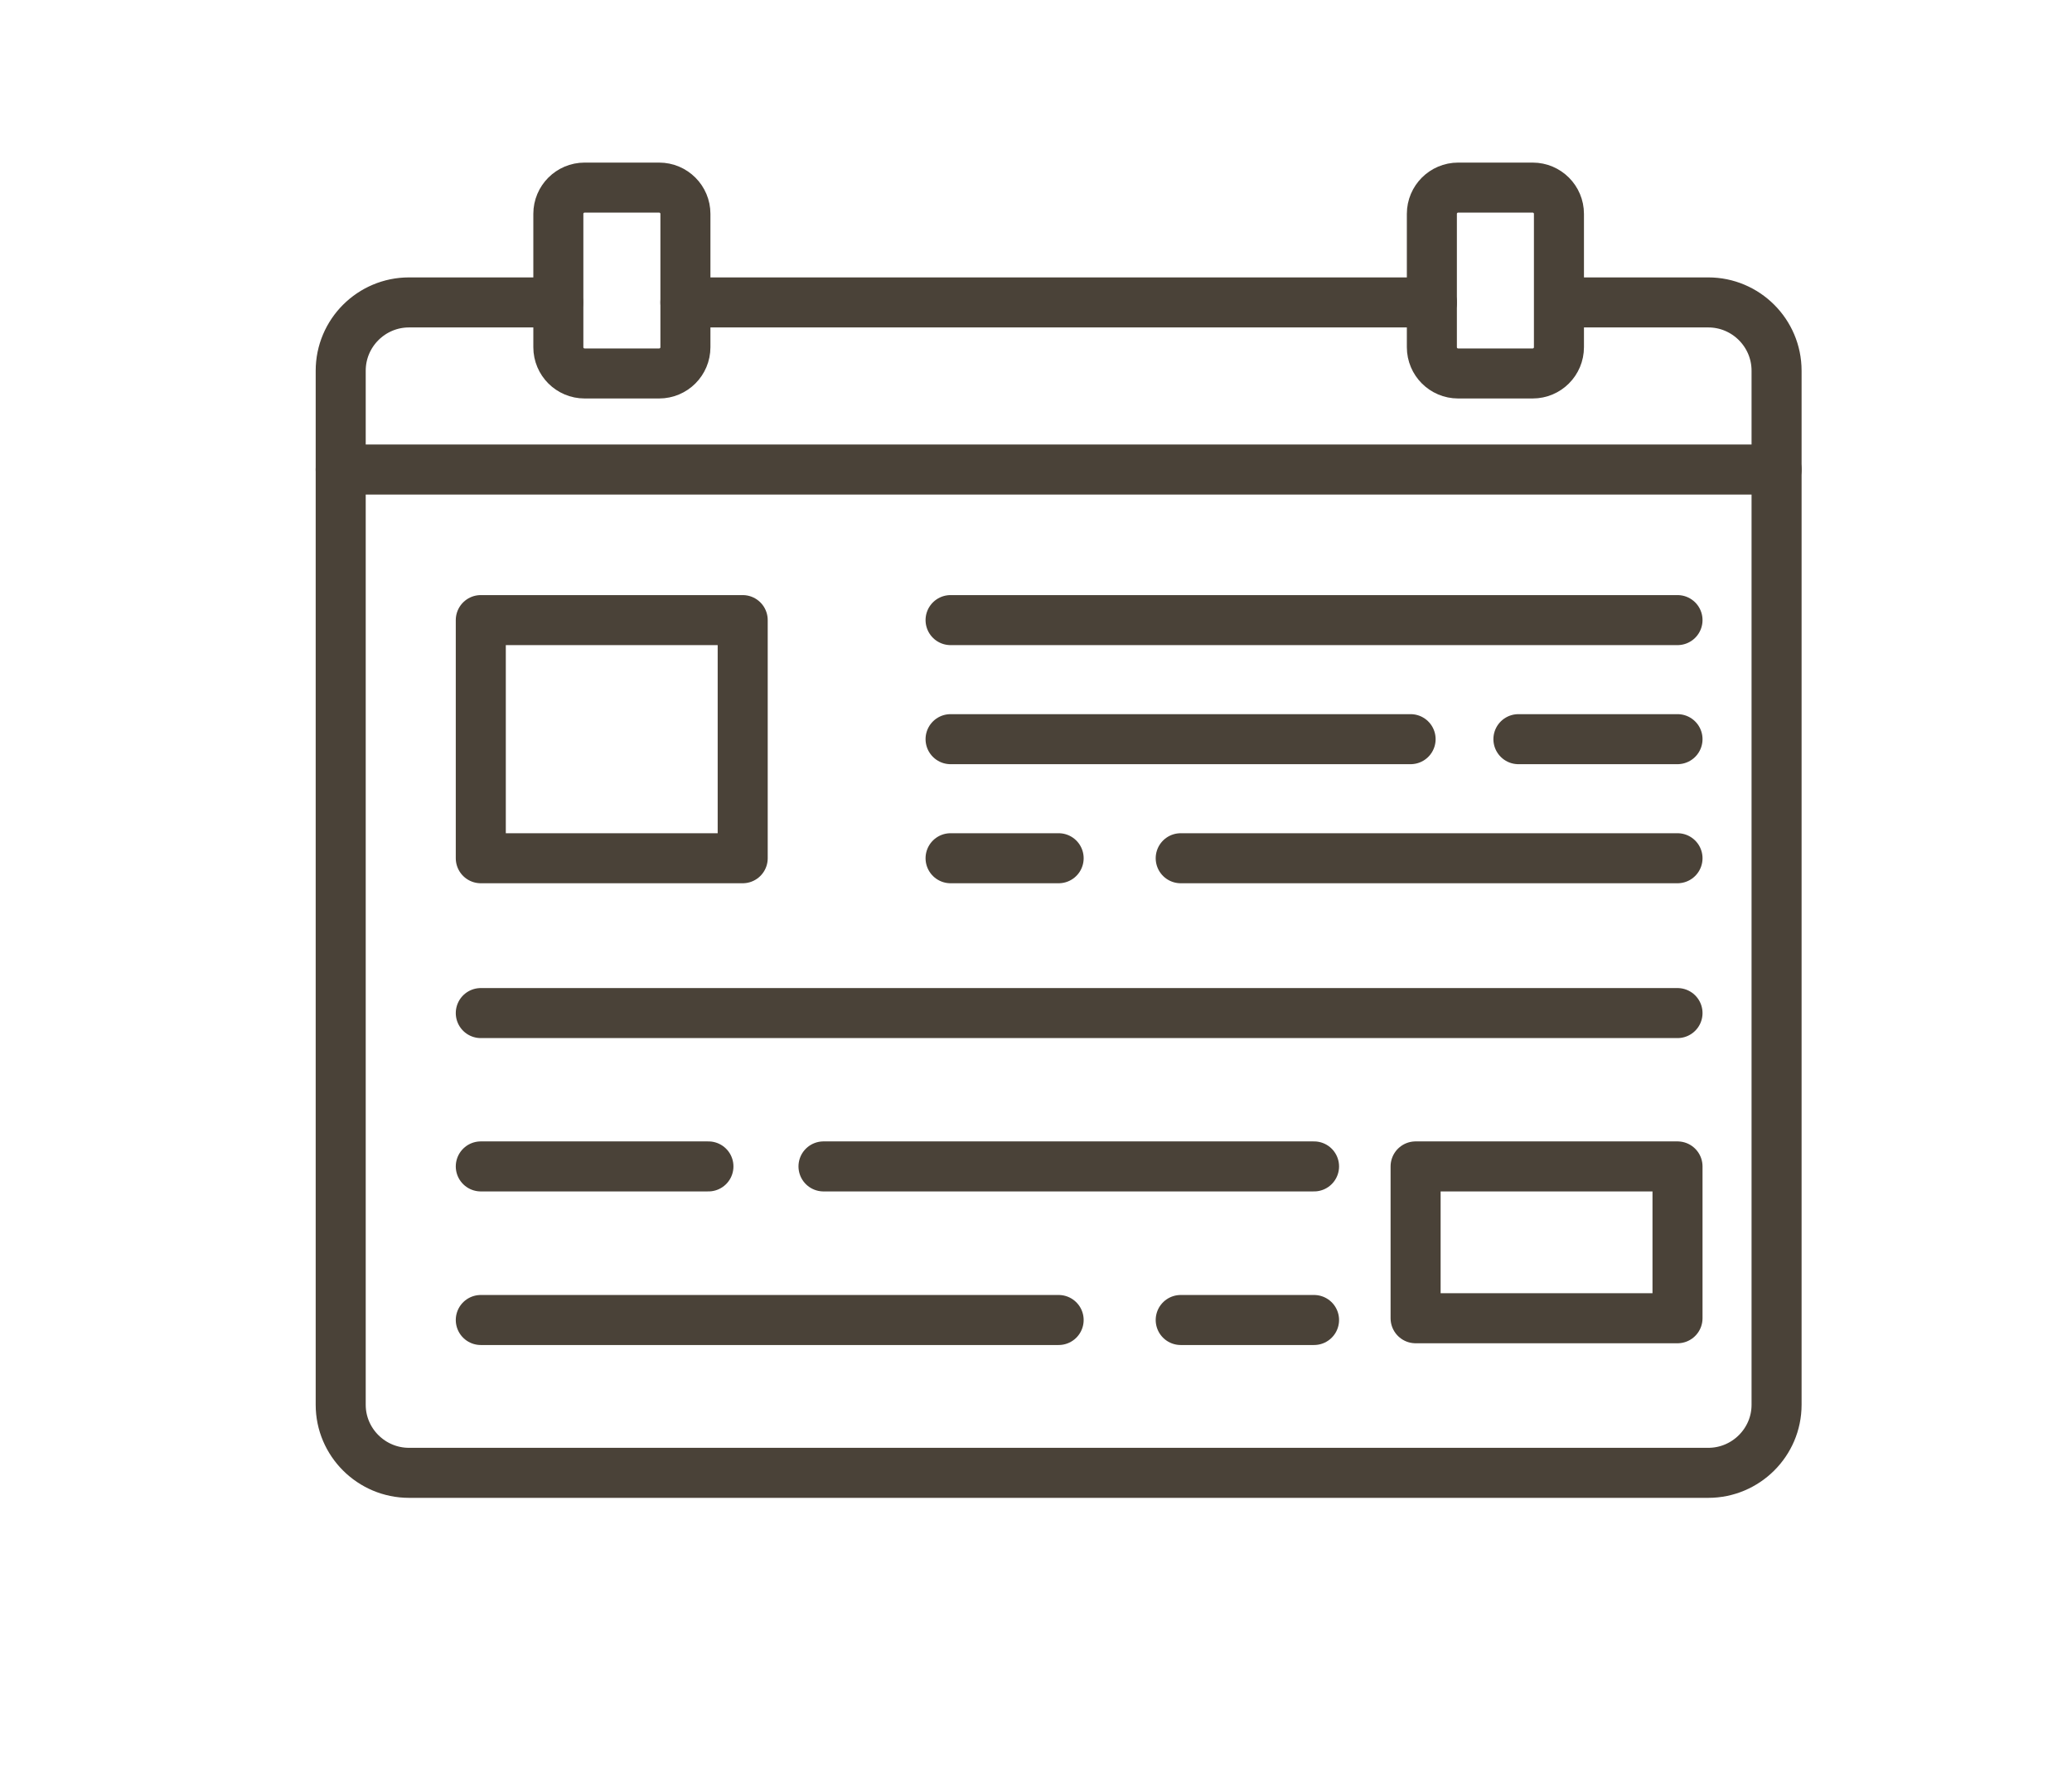 <?xml version="1.0" encoding="UTF-8"?><svg id="Layer_3" xmlns="http://www.w3.org/2000/svg" viewBox="0 0 82.83 71.41"><defs><style>.cls-1{fill:none;stroke:#4a4238;stroke-linecap:round;stroke-linejoin:round;stroke-width:2px;}</style></defs><line class="cls-1" x1="57.24" y1="12.09" x2="27.4" y2="12.09"/><path class="cls-1" d="m62.33,12.09h5.96c1.5,0,2.73,1.22,2.73,2.73v41.34c0,1.5-1.23,2.72-2.73,2.72H16.35c-1.5,0-2.73-1.22-2.73-2.72V14.82c0-1.51,1.23-2.73,2.73-2.73h5.96"/><line class="cls-1" x1="13.62" y1="18.77" x2="71.02" y2="18.77"/><path class="cls-1" d="m26.35,14.93h-2.98c-.58,0-1.05-.47-1.05-1.05v-5.33c0-.58.47-1.05,1.05-1.05h2.98c.58,0,1.05.47,1.05,1.05v5.33c0,.58-.47,1.05-1.05,1.05Z"/><path class="cls-1" d="m61.27,14.93h-2.98c-.58,0-1.05-.47-1.05-1.05v-5.33c0-.58.47-1.05,1.05-1.05h2.98c.58,0,1.05.47,1.05,1.05v5.33c0,.58-.47,1.05-1.05,1.05Z"/><rect class="cls-1" x="19.22" y="24.79" width="10.47" height="9.52"/><rect class="cls-1" x="56.59" y="46.63" width="10.47" height="6.07"/><line class="cls-1" x1="38" y1="24.79" x2="67.06" y2="24.79"/><line class="cls-1" x1="38" y1="29.55" x2="56.39" y2="29.55"/><line class="cls-1" x1="60.7" y1="29.55" x2="67.06" y2="29.55"/><line class="cls-1" x1="47.2" y1="34.31" x2="67.06" y2="34.31"/><line class="cls-1" x1="38" y1="34.31" x2="42.32" y2="34.31"/><line class="cls-1" x1="19.22" y1="40.5" x2="67.06" y2="40.5"/><line class="cls-1" x1="32.92" y1="46.63" x2="52.53" y2="46.63"/><line class="cls-1" x1="47.2" y1="52.77" x2="52.53" y2="52.77"/><line class="cls-1" x1="19.22" y1="52.77" x2="42.32" y2="52.77"/><line class="cls-1" x1="19.22" y1="46.63" x2="28.32" y2="46.63"/></svg>